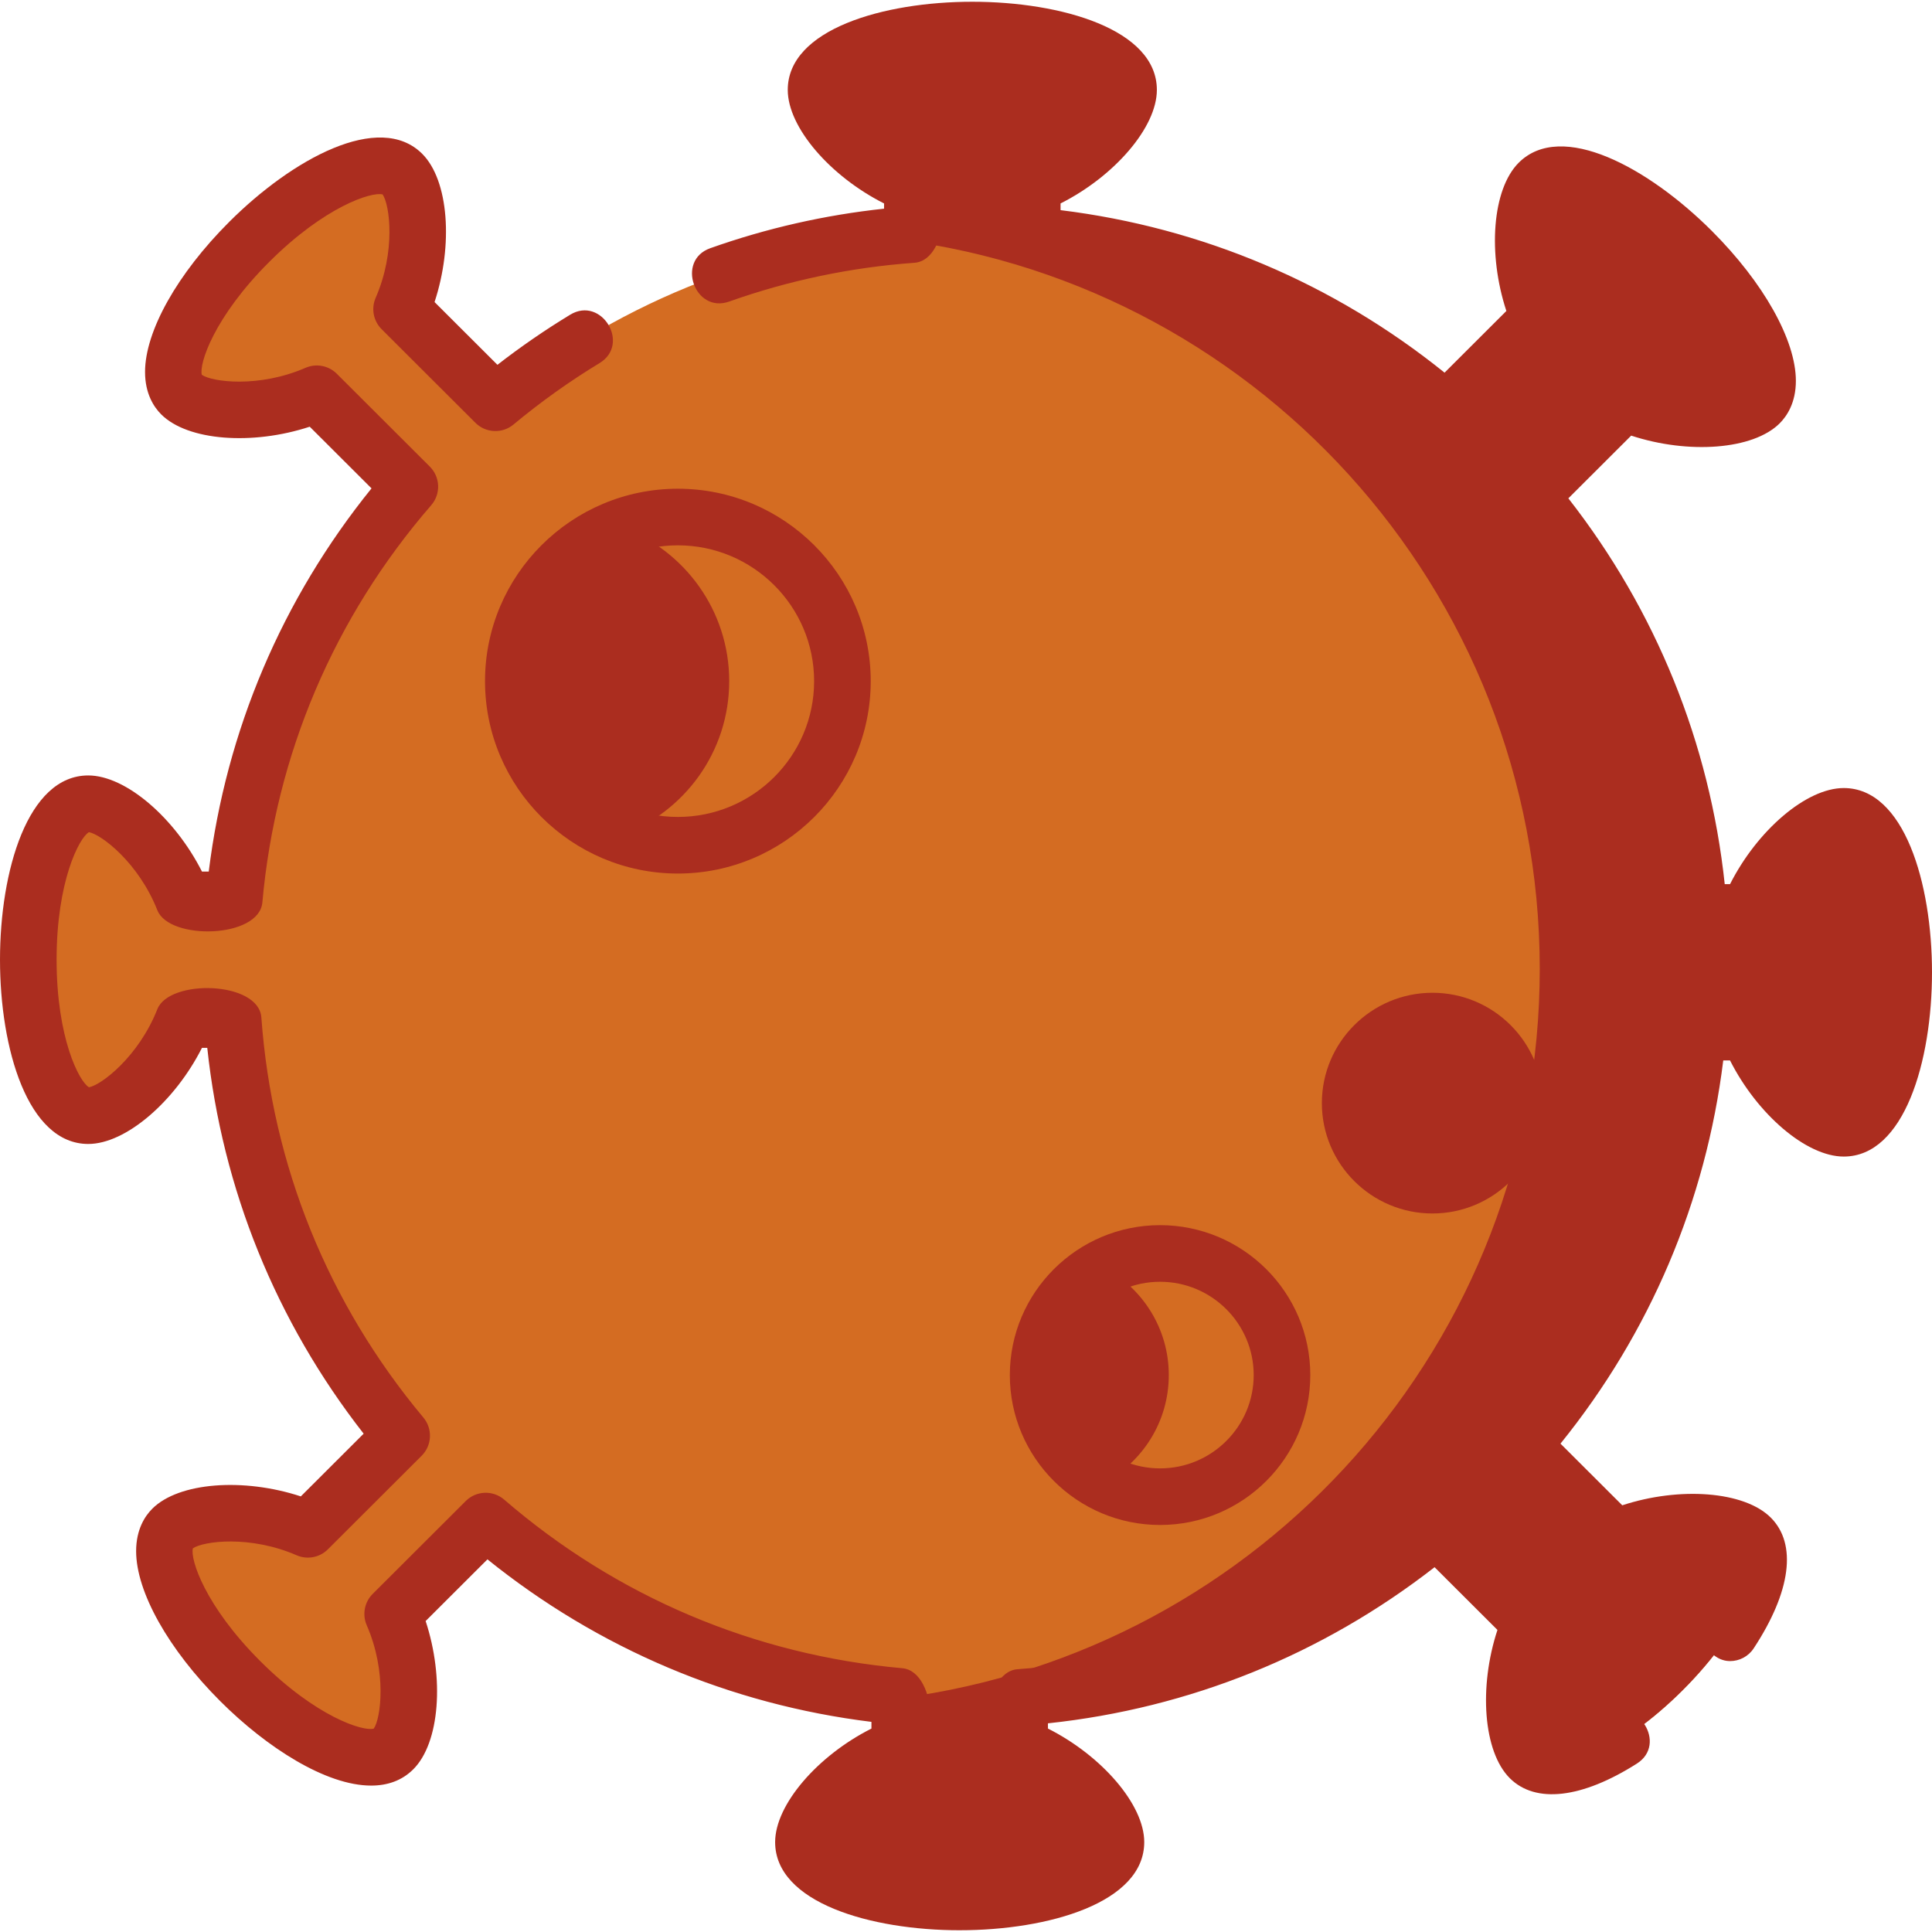 <svg id="Layer_1" enable-background="new 0 0 512 512" height="100" viewBox="0 0 512 512" width="100" xmlns="http://www.w3.org/2000/svg"><g><g><g><path d="m488.61 216.339c-6.615 0-19.396 10.517-25.29 25.47h-13.104c-3.024-41.817-19.303-79.965-44.665-110.286l24.856-24.809c14.762 6.414 31.25 4.831 35.928.162 6.205-6.193-1.874-24.298-18.045-40.438s-34.311-24.204-40.516-18.01c-4.678 4.669-6.264 21.125.162 35.858l-24.659 24.611c-29.98-25.863-67.952-42.737-109.717-46.464v-13.371c14.983-5.883 25.52-18.639 25.52-25.241 0-8.759-18.54-15.859-41.409-15.859-22.87 0-41.409 7.1-41.409 15.859 0 6.602 10.537 19.358 25.52 25.241v13.096c-41.898 3.018-80.119 19.265-110.498 44.579l-24.857-24.809c6.427-14.734 4.84-31.19.163-35.858-6.205-6.193-24.345 1.87-40.516 18.01s-24.25 34.245-18.045 40.438c4.678 4.669 21.166 6.252 35.928-.162l24.659 24.611c-25.913 29.922-42.819 67.821-46.553 109.506h-13.384c-5.894-14.954-18.675-25.47-25.29-25.47-8.776 0-15.89 18.504-15.89 41.329 0 22.826 7.114 41.329 15.89 41.329 6.615 0 19.396-10.517 25.29-25.471h13.104c3.024 41.817 19.303 79.965 44.665 110.286l-24.857 24.809c-14.762-6.414-31.25-4.831-35.928-.162-6.205 6.193 1.874 24.298 18.045 40.438s34.311 24.204 40.516 18.01c4.678-4.669 6.264-21.125-.163-35.858l24.659-24.611c29.98 25.863 67.952 42.737 109.717 46.464v13.373c-14.983 5.883-25.52 18.639-25.52 25.241 0 8.759 18.54 15.859 41.409 15.859s41.409-7.1 41.409-15.859c0-6.602-10.537-19.358-25.52-25.241v-13.096c41.898-3.018 80.119-19.265 110.498-44.579l24.857 24.809c-6.427 14.734-4.84 31.19-.163 35.858 6.205 6.193 24.345-1.87 40.516-18.01s24.25-34.245 18.045-40.438c-4.678-4.669-21.166-6.252-35.928.162l-24.659-24.611c25.913-29.922 42.819-67.821 46.553-109.506h13.382c5.894 14.954 18.675 25.471 25.29 25.471 8.776 0 15.89-18.504 15.89-41.329s-7.11-41.331-15.886-41.331z" fill="#d46c22"/><ellipse cx="179.642" cy="180.508" fill="#ab2d1f" rx="43.607" ry="43.49"/><path d="m179.642 137.018c-5.271 0-10.323.933-15 2.641 16.694 6.099 28.607 22.086 28.607 40.848s-11.913 34.749-28.607 40.848c4.677 1.709 9.729 2.641 15 2.641 24.084 0 43.607-19.471 43.607-43.49s-19.523-43.488-43.607-43.488z" fill="#d46c22"/><ellipse cx="379.612" cy="292.339" fill="#ab2d1f" rx="21.804" ry="21.745"/><path d="m379.612 270.594c-3.606 0-7.004.878-10 2.424 7.01 3.616 11.803 10.908 11.803 19.321s-4.794 15.705-11.803 19.321c2.996 1.546 6.394 2.424 10 2.424 12.042 0 21.803-9.735 21.803-21.745.001-12.01-9.761-21.745-21.803-21.745z" fill="#ab2d1f"/><ellipse cx="307.429" cy="364.407" fill="#ab2d1f" rx="32.314" ry="32.227"/><path d="m307.429 332.181c-5.416 0-10.516 1.336-15 3.684 10.291 5.39 17.314 16.146 17.314 28.543s-7.023 23.152-17.314 28.543c4.484 2.348 9.584 3.684 15 3.684 17.846 0 32.314-14.428 32.314-32.227s-14.468-32.227-32.314-32.227z" fill="#d46c22"/></g><g><path d="m488.61 216.339c-6.615 0-19.396 10.517-25.29 25.47h-13.104c-3.024-41.817-19.303-79.965-44.665-110.286l24.856-24.809c14.762 6.414 31.25 4.831 35.928.162 6.205-6.193-1.874-24.298-18.045-40.438s-34.311-24.204-40.517-18.01c-4.677 4.669-6.264 21.125.162 35.858l-24.659 24.611c-29.98-25.863-67.952-42.737-109.717-46.464v-13.371c14.983-5.883 25.52-18.639 25.52-25.241 0-8.759-18.539-15.859-41.409-15.859s-41.409 7.1-41.409 15.859c0 6.602 10.537 19.358 25.52 25.241v13.096c-2.839.204-5.66.475-8.464.8 98.161 10.074 174.733 93.01 174.733 193.833 0 99.062-73.922 180.854-169.612 193.237v12.911c-14.983 5.883-25.52 18.639-25.52 25.241 0 8.759 18.54 15.859 41.409 15.859 22.87 0 41.409-7.1 41.409-15.859 0-6.602-10.537-19.358-25.52-25.241v-13.096c41.898-3.018 80.119-19.265 110.498-44.578l24.857 24.809c-6.427 14.734-4.84 31.19-.163 35.858 6.205 6.193 24.345-1.87 40.516-18.01s24.25-34.245 18.045-40.438c-4.678-4.669-21.166-6.252-35.928.162l-24.659-24.611c25.913-29.922 42.819-67.821 46.553-109.506h13.382c5.894 14.954 18.675 25.471 25.29 25.471 8.776 0 15.89-18.504 15.89-41.33s-7.111-41.331-15.887-41.331z" fill="#ab2d1f"/></g></g><g fill="#ab2d1f"><path d="m458.477 440.205c-5.472 0-9.36-6.908-6.259-11.623 5.665-8.613 6.68-14.336 6.295-15.914-2.697-1.884-15.061-3.541-27.479 1.855-2.825 1.225-6.109.604-8.287-1.571l-24.658-24.611c-2.786-2.781-2.948-7.243-.372-10.218 25.775-29.763 41.25-66.163 44.754-105.266.858-9.599 24.659-10.118 27.828-2.081 4.942 12.539 14.804 20.076 18.133 20.69 2.592-1.49 8.569-13.064 8.569-33.798 0-20.763-5.994-32.341-8.58-33.804-3.23.553-13.158 8.102-18.122 20.696-3.172 8.045-26.859 7.486-27.562-2.209-2.832-39.16-17.68-75.819-42.938-106.015-2.494-2.981-2.297-7.375.455-10.121l24.856-24.809c2.178-2.174 5.463-2.797 8.287-1.57 12.366 5.375 24.682 3.752 27.485 1.84.761-2.899-3.231-15.299-17.89-29.93-14.714-14.685-27.163-18.646-30.038-17.855-1.886 2.673-3.548 15.008 1.855 27.397 1.234 2.83.609 6.126-1.576 8.307l-24.658 24.612c-2.778 2.774-7.226 2.934-10.197.37-29.822-25.728-66.298-41.175-105.484-44.672-9.603-.857-10.122-24.664-2.074-27.824 12.53-4.919 20.089-14.74 20.727-18.072-1.523-2.592-13.139-8.546-33.875-8.546-20.768 0-32.387 5.973-33.882 8.558.573 3.228 8.143 13.118 20.733 18.061 8.054 3.163 7.5 26.86-2.202 27.558-16.77 1.208-33.283 4.665-49.082 10.273-9.139 3.245-14.157-10.892-5.019-14.136 14.878-5.282 30.34-8.797 46.061-10.477v-1.388c-14.248-7.179-25.52-20.152-25.52-30.09 0-16.049 25.354-23.359 48.91-23.359s48.909 7.31 48.909 23.359c0 9.938-11.272 22.911-25.52 30.09v1.777c37.435 4.605 72.361 19.387 101.762 43.067l16.38-16.348c-4.987-15.135-3.767-32.262 3.273-39.288 11.36-11.338 34.457 1.389 51.112 18.01 13.778 13.752 22.337 29.002 22.337 39.801 0 5.762-2.334 9.3-4.292 11.254-7.037 7.023-24.195 8.236-39.352 3.256l-16.652 16.62c23.228 29.73 37.45 64.819 41.444 102.248h1.404c7.192-14.22 20.184-25.471 30.132-25.471 16.07 0 23.39 25.312 23.39 48.83s-7.319 48.83-23.39 48.83c-9.948 0-22.939-11.251-30.132-25.471h-1.797c-4.614 37.358-19.418 72.208-43.136 101.55l16.372 16.341c15.16-4.981 32.317-3.767 39.353 3.255 7.01 6.996 5.362 19.626-4.521 34.651-1.438 2.192-3.831 3.381-6.27 3.381z"/><path d="m254.328 511.538c-23.556 0-48.909-7.31-48.909-23.359 0-9.938 11.272-22.911 25.52-30.09v-1.777c-37.435-4.605-72.361-19.387-101.762-43.067l-16.38 16.348c4.986 15.135 3.767 32.262-3.273 39.288-3.01 3.004-6.846 4.319-11.166 4.319-11.984.001-27.705-10.112-39.947-22.33-13.777-13.751-22.336-29.002-22.336-39.8 0-5.762 2.333-9.301 4.292-11.255 7.036-7.023 24.194-8.237 39.352-3.256l16.652-16.62c-23.228-29.731-37.45-64.82-41.444-102.248h-1.404c-7.192 14.22-20.184 25.471-30.132 25.471-16.07 0-23.39-25.312-23.39-48.83s7.319-48.83 23.39-48.83c9.948 0 22.939 11.251 30.132 25.471h1.797c4.614-37.357 19.418-72.207 43.136-101.55l-16.373-16.341c-15.157 4.982-32.315 3.768-39.352-3.255-1.958-1.954-4.292-5.493-4.292-11.255 0-10.798 8.559-26.049 22.337-39.8 16.655-16.622 39.754-29.346 51.113-18.01 7.04 7.026 8.259 24.152 3.273 39.287l16.662 16.63c6.16-4.786 12.623-9.238 19.284-13.28 8.292-5.027 16.072 7.793 7.781 12.824-7.979 4.841-15.65 10.317-22.803 16.276-2.978 2.479-7.355 2.284-10.099-.454l-24.857-24.809c-2.185-2.181-2.811-5.478-1.576-8.307 5.379-12.332 3.757-24.61 1.845-27.4-2.895-.771-15.332 3.193-30.025 17.859-14.683 14.652-18.666 27.067-17.89 29.942 2.688 1.884 15.058 3.546 27.482-1.853 2.823-1.227 6.109-.604 8.287 1.57l24.659 24.611c2.786 2.781 2.948 7.243.371 10.218-25.775 29.764-41.25 66.164-44.752 105.265-.86 9.598-24.662 10.12-27.83 2.081-4.942-12.538-14.803-20.075-18.132-20.689-2.592 1.489-8.57 13.064-8.57 33.798 0 20.763 5.995 32.341 8.581 33.804 3.229-.553 13.157-8.101 18.121-20.695 3.17-8.046 26.861-7.487 27.563 2.209 2.832 39.159 17.679 75.818 42.937 106.015 2.494 2.981 2.296 7.375-.455 10.121l-24.856 24.808c-2.178 2.174-5.463 2.797-8.287 1.57-12.367-5.374-24.681-3.752-27.486-1.84-.761 2.898 3.231 15.298 17.891 29.929 14.713 14.686 27.162 18.644 30.038 17.856 1.885-2.673 3.547-15.008-1.857-27.397-1.234-2.83-.608-6.126 1.576-8.307l24.659-24.611c2.778-2.773 7.224-2.935 10.197-.37 29.823 25.728 66.299 41.175 105.485 44.672 9.603.857 10.123 24.664 2.075 27.824-12.531 4.92-20.089 14.741-20.727 18.073 1.522 2.591 13.137 8.546 33.875 8.546 20.768 0 32.387-5.973 33.882-8.558-.573-3.228-8.143-13.118-20.733-18.062-8.055-3.162-7.498-26.859 2.202-27.557 39.241-2.827 75.978-17.647 106.237-42.86 2.979-2.481 7.355-2.284 10.099.454l24.856 24.809c2.186 2.181 2.811 5.478 1.577 8.307-5.374 12.319-3.762 24.583-1.852 27.391 1.219.261 6.183-.055 15.151-5.752 8.185-5.199 16.228 7.462 8.043 12.662-14.586 9.262-26.86 10.672-33.679 3.867-7.039-7.025-8.26-24.152-3.272-39.288l-16.659-16.627c-29.791 23.191-64.959 37.393-102.463 41.378v1.386c14.247 7.18 25.52 20.153 25.52 30.09-.001 16.05-25.354 23.36-48.91 23.36z"/><path d="m179.642 231.498c-28.181 0-51.107-22.874-51.107-50.99s22.926-50.99 51.107-50.99 51.107 22.874 51.107 50.99-22.926 50.99-51.107 50.99zm0-86.98c-19.909 0-36.107 16.145-36.107 35.99s16.198 35.99 36.107 35.99c19.91 0 36.107-16.145 36.107-35.99s-16.197-35.99-36.107-35.99z"/><path d="m379.612 321.583c-16.158 0-29.304-13.119-29.304-29.245 0-16.125 13.146-29.245 29.304-29.245s29.304 13.119 29.304 29.245-13.145 29.245-29.304 29.245zm0-43.489c-7.887 0-14.304 6.39-14.304 14.245s6.417 14.245 14.304 14.245 14.304-6.39 14.304-14.245-6.417-14.245-14.304-14.245z"/><path d="m307.429 404.134c-21.953 0-39.813-17.821-39.813-39.727 0-21.905 17.86-39.727 39.813-39.727s39.813 17.821 39.813 39.727-17.86 39.727-39.813 39.727zm0-64.453c-13.683 0-24.813 11.092-24.813 24.727s11.131 24.727 24.813 24.727 24.813-11.092 24.813-24.727-11.131-24.727-24.813-24.727z"/></g></g></svg>